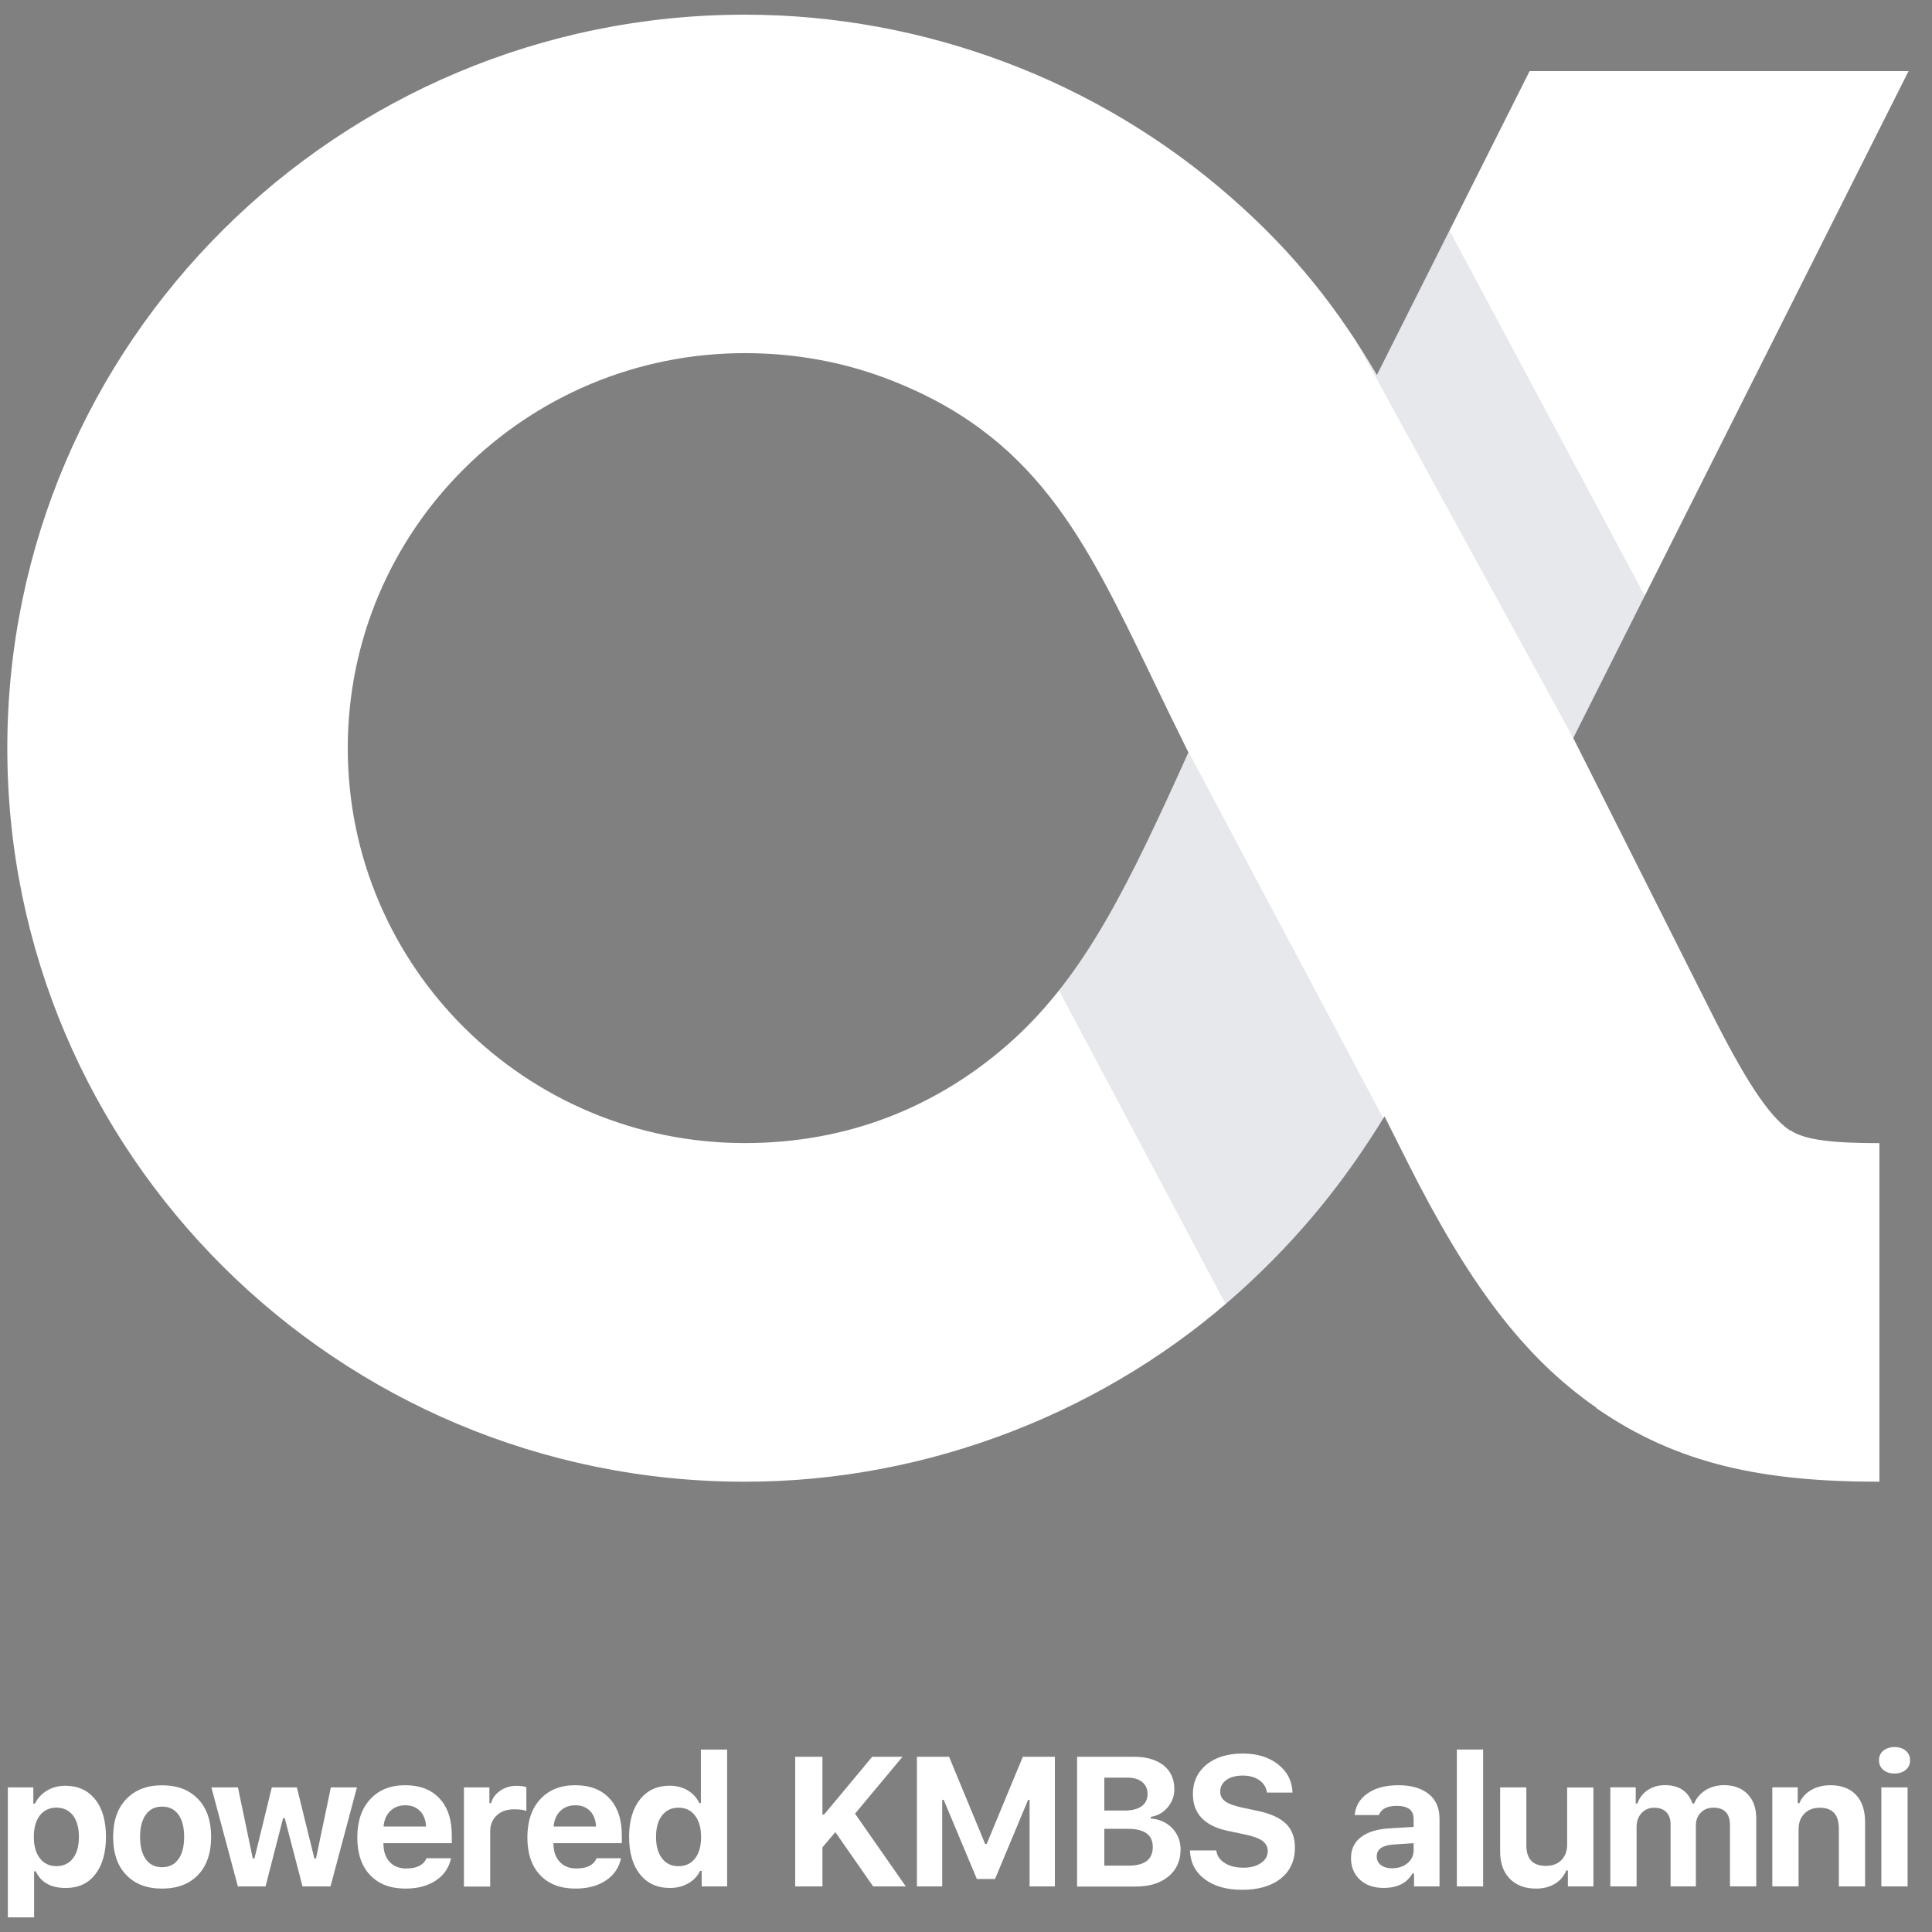 <!-- Generated by IcoMoon.io -->
<svg version="1.1" xmlns="http://www.w3.org/2000/svg" width="32" height="32" viewBox="0 0 32 32">
<rect x="0" y="0" width="32" height="32" fill="#808080" stroke="none"/>
<title>alumni</title>
<path fill="#fff" d="M1.082 29.578c0.21 0 0.374 0.075 0.494 0.225 0.12 0.149 0.179 0.357 0.179 0.622 0 0.263-0.060 0.47-0.178 0.621s-0.28 0.225-0.487 0.225c-0.247 0-0.412-0.092-0.498-0.276h-0.027v0.763h-0.435v-2.153h0.422v0.269h0.027c0.045-0.092 0.111-0.164 0.2-0.217 0.088-0.052 0.189-0.079 0.303-0.079zM0.934 30.909c0.117 0 0.209-0.043 0.275-0.13 0.065-0.084 0.098-0.203 0.098-0.355s-0.033-0.269-0.098-0.355c-0.067-0.085-0.159-0.129-0.274-0.129s-0.207 0.043-0.275 0.129c-0.066 0.088-0.1 0.206-0.1 0.356 0 0.15 0.034 0.268 0.1 0.354 0.067 0.087 0.159 0.13 0.274 0.13z"></path>
<path fill="#fff" d="M2.685 30.927c0.115 0 0.205-0.044 0.27-0.133 0.063-0.088 0.095-0.211 0.095-0.37s-0.032-0.281-0.095-0.369c-0.065-0.089-0.154-0.132-0.27-0.132s-0.205 0.043-0.269 0.132c-0.064 0.088-0.096 0.211-0.096 0.369 0 0.159 0.032 0.283 0.096 0.371 0.062 0.088 0.152 0.132 0.269 0.132zM2.685 31.281c-0.253 0-0.452-0.076-0.596-0.228-0.145-0.151-0.215-0.361-0.215-0.628 0-0.266 0.072-0.475 0.217-0.626 0.145-0.152 0.342-0.229 0.594-0.229s0.45 0.076 0.595 0.227c0.146 0.152 0.217 0.362 0.217 0.628 0 0.267-0.072 0.477-0.215 0.628-0.145 0.152-0.344 0.228-0.597 0.228z"></path>
<path fill="#fff" d="M5.474 31.245h-0.463l-0.295-1.131h-0.027l-0.291 1.131h-0.458l-0.439-1.64h0.44l0.246 1.177h0.027l0.288-1.177h0.415l0.29 1.177h0.027l0.246-1.177h0.432l-0.438 1.64z"></path>
<path fill="#fff" d="M6.712 29.901c-0.1 0-0.184 0.032-0.249 0.096-0.065 0.065-0.101 0.149-0.11 0.256h0.703c-0.005-0.109-0.038-0.195-0.099-0.257-0.062-0.064-0.143-0.095-0.246-0.095zM7.471 30.778c-0.034 0.156-0.116 0.278-0.25 0.368-0.135 0.090-0.302 0.135-0.505 0.135-0.25 0-0.447-0.075-0.587-0.225-0.14-0.148-0.211-0.356-0.211-0.623 0-0.266 0.071-0.477 0.213-0.631 0.141-0.155 0.335-0.233 0.579-0.233 0.244 0 0.433 0.072 0.569 0.218s0.204 0.349 0.204 0.61v0.132h-1.132v0.023c0.003 0.122 0.038 0.217 0.105 0.289s0.158 0.107 0.271 0.107c0.177 0 0.289-0.056 0.337-0.17h0.406z"></path>
<path fill="#fff" d="M7.684 29.605h0.422v0.262h0.027c0.022-0.083 0.071-0.151 0.148-0.204 0.078-0.056 0.169-0.084 0.27-0.084 0.074 0 0.129 0.008 0.167 0.022v0.394c-0.046-0.018-0.113-0.027-0.202-0.027-0.12 0-0.214 0.032-0.286 0.098-0.074 0.068-0.111 0.158-0.111 0.273v0.908h-0.435v-1.64z"></path>
<path fill="#fff" d="M9.529 29.901c-0.101 0-0.185 0.032-0.25 0.096-0.064 0.065-0.101 0.149-0.109 0.256h0.702c-0.005-0.109-0.038-0.195-0.099-0.257-0.062-0.064-0.143-0.095-0.245-0.095zM10.286 30.778c-0.033 0.156-0.116 0.278-0.25 0.368-0.135 0.090-0.302 0.135-0.503 0.135-0.251 0-0.448-0.075-0.588-0.225-0.14-0.148-0.21-0.356-0.21-0.623 0-0.266 0.071-0.477 0.212-0.631s0.335-0.233 0.579-0.233c0.244 0 0.433 0.072 0.569 0.218s0.204 0.349 0.204 0.61v0.132h-1.132v0.023c0.003 0.122 0.038 0.217 0.107 0.289 0.066 0.071 0.158 0.107 0.27 0.107 0.177 0 0.289-0.056 0.337-0.17h0.406z"></path>
<path fill="#fff" d="M11.090 31.27c-0.207 0-0.371-0.076-0.491-0.227-0.12-0.151-0.179-0.358-0.179-0.621 0-0.261 0.060-0.466 0.181-0.619 0.12-0.15 0.284-0.226 0.49-0.226 0.112 0 0.211 0.026 0.298 0.076 0.087 0.052 0.151 0.122 0.195 0.213h0.025v-0.888h0.435v2.267h-0.422v-0.257h-0.026c-0.045 0.089-0.11 0.158-0.199 0.208s-0.19 0.075-0.306 0.075zM11.238 29.941c-0.115 0-0.207 0.043-0.273 0.129s-0.099 0.203-0.099 0.355c0 0.151 0.033 0.27 0.099 0.355 0.065 0.087 0.157 0.13 0.273 0.13 0.117 0 0.209-0.043 0.275-0.13 0.066-0.084 0.099-0.202 0.099-0.354 0-0.149-0.033-0.267-0.1-0.354-0.067-0.088-0.158-0.131-0.274-0.131z"></path>
<path fill="#fff" d="M23.060 30.944c0.101 0 0.185-0.028 0.253-0.084 0.067-0.056 0.101-0.127 0.101-0.21v-0.121l-0.333 0.022c-0.186 0.013-0.278 0.078-0.278 0.197 0 0.062 0.024 0.109 0.072 0.145 0.047 0.035 0.109 0.052 0.185 0.052zM22.916 31.27c-0.159 0-0.288-0.044-0.388-0.133-0.1-0.092-0.151-0.212-0.151-0.36s0.054-0.265 0.166-0.349c0.109-0.084 0.267-0.133 0.472-0.145l0.399-0.024v-0.134c0-0.142-0.092-0.214-0.278-0.214-0.161 0-0.26 0.051-0.297 0.152h-0.401c0.014-0.152 0.087-0.273 0.217-0.361 0.129-0.089 0.298-0.133 0.504-0.133 0.217 0 0.386 0.049 0.506 0.146s0.178 0.234 0.178 0.41v1.12h-0.422v-0.214h-0.027c-0.090 0.159-0.25 0.239-0.478 0.239z"></path>
<path fill="#fff" d="M24.13 28.978h0.435v2.267h-0.435v-2.267z"></path>
<path fill="#fff" d="M26.391 31.245h-0.422v-0.264h-0.027c-0.039 0.095-0.101 0.169-0.189 0.221-0.088 0.053-0.191 0.079-0.311 0.079-0.183 0-0.327-0.054-0.434-0.162-0.108-0.109-0.161-0.26-0.161-0.452v-1.062h0.434v0.957c0 0.228 0.108 0.343 0.322 0.343 0.108 0 0.194-0.031 0.258-0.095 0.063-0.064 0.096-0.149 0.096-0.258v-0.946h0.435v1.64z"></path>
<path fill="#fff" d="M26.672 29.604h0.421v0.268h0.027c0.034-0.094 0.091-0.169 0.172-0.223 0.082-0.054 0.176-0.081 0.284-0.081 0.235 0 0.386 0.102 0.457 0.304h0.027c0.038-0.093 0.102-0.165 0.189-0.221 0.089-0.055 0.192-0.083 0.307-0.083 0.164 0 0.295 0.050 0.39 0.148 0.096 0.099 0.143 0.234 0.143 0.402v1.126h-0.435v-1.011c0-0.195-0.092-0.292-0.275-0.292-0.088 0-0.159 0.028-0.211 0.085-0.053 0.054-0.079 0.125-0.079 0.213v1.005h-0.419v-1.028c0-0.088-0.024-0.155-0.072-0.203-0.048-0.048-0.114-0.071-0.2-0.071-0.085 0-0.154 0.029-0.21 0.090-0.054 0.059-0.081 0.135-0.081 0.226v0.987h-0.435v-1.64z"></path>
<path fill="#fff" d="M29.355 29.604h0.421v0.263h0.027c0.038-0.092 0.103-0.164 0.195-0.218 0.091-0.053 0.198-0.080 0.319-0.080 0.183 0 0.325 0.054 0.426 0.161 0.099 0.107 0.149 0.258 0.149 0.454v1.061h-0.435v-0.958c0-0.23-0.104-0.345-0.314-0.345-0.108 0-0.194 0.032-0.257 0.098-0.064 0.065-0.096 0.15-0.096 0.258v0.946h-0.435v-1.64z"></path>
<path fill="#fff" d="M31.161 29.605h0.435v1.64h-0.435v-1.64zM31.379 29.375c-0.077 0-0.139-0.021-0.187-0.061-0.047-0.041-0.070-0.093-0.070-0.158s0.023-0.118 0.070-0.158c0.048-0.040 0.11-0.061 0.187-0.061 0.078 0 0.14 0.021 0.187 0.061s0.071 0.093 0.071 0.158-0.024 0.117-0.071 0.158c-0.048 0.040-0.11 0.061-0.187 0.061z"></path>
<path fill="#fff" d="M13.171 31.245v-2.147h0.451v0.957h0.027l0.797-0.957h0.502l-0.786 0.942 0.841 1.205h-0.541l-0.626-0.899-0.214 0.252v0.647h-0.451z"></path>
<path fill="#fff" d="M15.187 31.245v-2.147h0.533l0.597 1.443h0.026l0.598-1.443h0.531v2.147h-0.419v-1.435h-0.024l-0.548 1.312h-0.301l-0.55-1.312h-0.024v1.435h-0.419z"></path>
<path fill="#fff" d="M17.84 31.245v-2.147h0.943c0.209 0 0.373 0.049 0.492 0.144 0.117 0.095 0.176 0.226 0.176 0.393 0 0.113-0.037 0.214-0.112 0.302s-0.167 0.138-0.278 0.156v0.027c0.142 0.011 0.261 0.064 0.354 0.159 0.092 0.097 0.139 0.215 0.139 0.353 0 0.188-0.067 0.337-0.2 0.448-0.134 0.111-0.316 0.167-0.546 0.167h-0.969zM18.291 29.988h0.339c0.122 0 0.214-0.024 0.279-0.071s0.098-0.115 0.098-0.201c0-0.087-0.030-0.154-0.089-0.2-0.059-0.049-0.142-0.073-0.25-0.073h-0.377v0.546zM18.693 30.901c0.266 0 0.401-0.103 0.401-0.309 0-0.2-0.138-0.301-0.412-0.301h-0.391v0.61h0.402z"></path>
<path fill="#fff" d="M20.146 30.648c0.010 0.088 0.057 0.157 0.139 0.209 0.081 0.052 0.185 0.078 0.313 0.078 0.117 0 0.213-0.026 0.288-0.078 0.075-0.051 0.112-0.117 0.112-0.198 0-0.068-0.029-0.123-0.086-0.167-0.059-0.042-0.153-0.078-0.286-0.106l-0.281-0.059c-0.391-0.081-0.587-0.285-0.587-0.612 0-0.202 0.076-0.364 0.226-0.489 0.15-0.121 0.35-0.182 0.599-0.182 0.238 0 0.433 0.059 0.587 0.18 0.152 0.12 0.232 0.276 0.238 0.467h-0.424c-0.011-0.085-0.052-0.154-0.125-0.205s-0.164-0.077-0.273-0.077c-0.114 0-0.204 0.024-0.272 0.072-0.070 0.049-0.103 0.114-0.103 0.195 0 0.067 0.027 0.12 0.084 0.161 0.054 0.040 0.146 0.073 0.272 0.101l0.26 0.055c0.217 0.045 0.374 0.117 0.473 0.214s0.148 0.229 0.148 0.396c0 0.216-0.078 0.386-0.235 0.512-0.155 0.123-0.369 0.186-0.639 0.186-0.258 0-0.464-0.058-0.619-0.175-0.157-0.118-0.238-0.276-0.246-0.477h0.436z"></path>
<path fill="#fff" d="M31.612 1.177l-5.554 11.047 2.28 4.534c0.551 1.096 0.944 1.714 1.304 1.963h0.012c0.237 0.163 0.708 0.213 1.475 0.213v5.608c-1.925 0-3.337-0.285-4.691-1.221l0.003-0.005c-1.229-0.851-2.138-2.099-3.125-4.061l-0.384-0.765c-0.638 1.041-1.371 1.97-2.37 2.878-1.097 0.996-2.39 1.797-3.819 2.348-1.383 0.533-2.87 0.826-4.406 0.826-3.372 0-6.426-1.36-8.638-3.559-2.21-2.198-3.578-5.236-3.578-8.591 0-3.354 1.368-6.392 3.578-8.59 2.211-2.198 5.265-3.559 8.638-3.559 1.5 0 2.951 0.277 4.302 0.783 1.384 0.518 2.652 1.282 3.746 2.24 1.078 0.943 1.796 1.882 2.421 2.945l2.529-5.033h6.277zM14.657 6.26c-0.709-0.265-1.489-0.411-2.32-0.411-1.817 0-3.462 0.732-4.651 1.916-1.191 1.184-1.926 2.819-1.926 4.626s0.736 3.443 1.926 4.627c1.189 1.183 2.834 1.915 4.651 1.915 0.857 0 1.658-0.152 2.381-0.431 0.756-0.291 1.452-0.727 2.057-1.275 1.217-1.104 1.931-2.601 2.909-4.764-0.222-0.447-0.424-0.865-0.615-1.262-1.096-2.269-1.913-4.005-4.412-4.941z"></path>
<path fill="#001d3b" opacity="0.1" d="M27.243 9.869l-1.185 2.355-3.597-6.572c0.12 0.183 0.234 0.369 0.346 0.558l1.202-2.392 3.234 6.051zM22.911 18.525c-0.633 1.027-1.361 1.946-2.348 2.843-0.087 0.078-0.174 0.156-0.263 0.231l-2.76-5.195c0.793-1 1.39-2.273 2.145-3.942l-0.072-0.145 3.299 6.207z"></path>
</svg>
